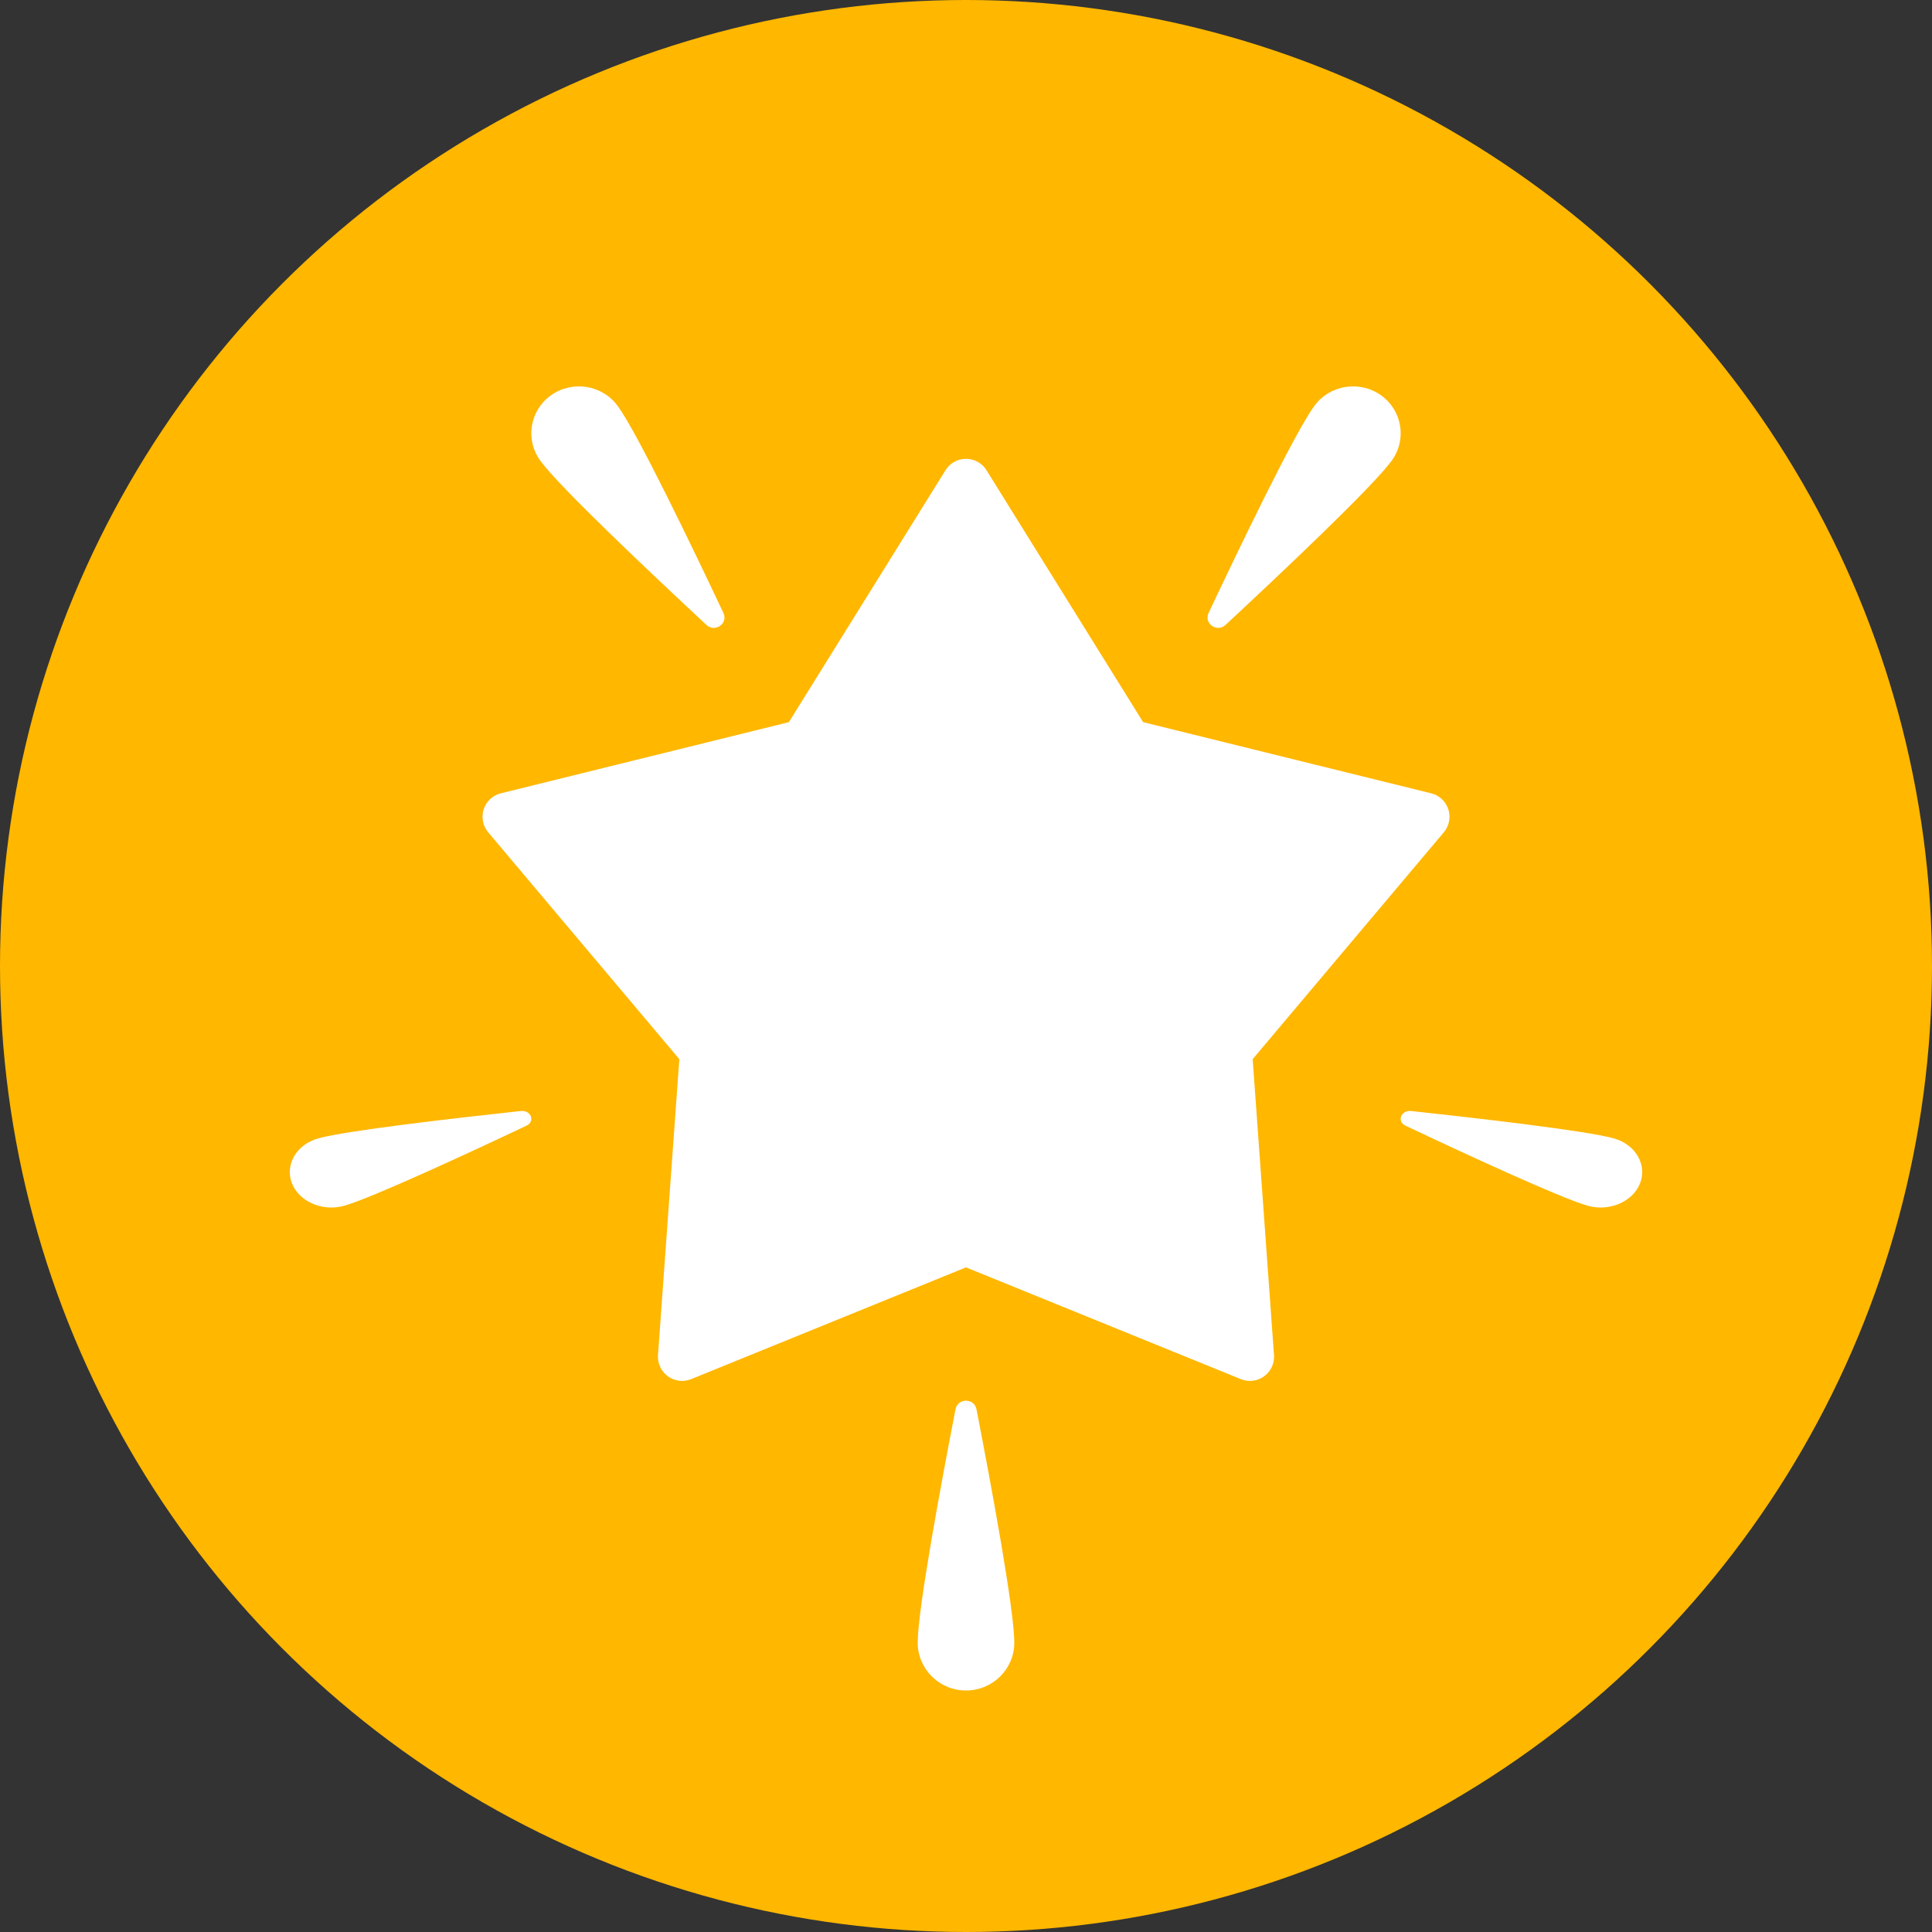 <?xml version="1.0" encoding="UTF-8" standalone="no"?>
<svg width="20px" height="20px" viewBox="0 0 20 20" version="1.1" xmlns="http://www.w3.org/2000/svg" xmlns:xlink="http://www.w3.org/1999/xlink">
    <rect x="0" y="0" width="20" height="20" fill="#333333" stroke="none"/>
    <!-- Generator: Sketch 48.2 (47327) - http://www.bohemiancoding.com/sketch -->
    <title>ic_badge_popstar</title>
    <desc>Created with Sketch.</desc>
    <defs></defs>
    <g id="ICON" stroke="none" stroke-width="1" fill="none" fill-rule="evenodd" transform="translate(-323, -296)">
        <g id="ic_badge_popstar" transform="translate(323, 296)">
            <g id="Group-3">
                <circle id="Oval-2" fill="#FFB700" cx="10" cy="10" r="10"></circle>
                <g id="Group" transform="translate(3, 4)" fill="#FFFFFF" fill-rule="nonzero">
                    <path d="M3.394,0.202 C3.596,0.477 4.164,1.657 4.489,2.346 C4.54,2.454 4.402,2.551 4.314,2.47 C3.753,1.948 2.794,1.044 2.593,0.769 C2.434,0.551 2.484,0.248 2.705,0.091 C2.927,-0.065 3.235,-0.016 3.394,0.202 Z" id="Shape"></path>
                    <path d="M10.606,0.202 C10.404,0.477 9.836,1.657 9.511,2.346 C9.46,2.454 9.598,2.551 9.686,2.47 C10.247,1.948 11.206,1.044 11.407,0.769 C11.566,0.551 11.516,0.248 11.295,0.091 C11.073,-0.065 10.765,-0.016 10.606,0.202 Z" id="Shape"></path>
                    <path d="M13.704,7.784 C13.419,7.704 12.274,7.573 11.608,7.501 C11.503,7.489 11.457,7.61 11.55,7.653 C12.137,7.931 13.153,8.402 13.437,8.482 C13.663,8.545 13.905,8.439 13.979,8.247 C14.052,8.054 13.929,7.846 13.704,7.784 Z" id="Shape"></path>
                    <path d="M0.296,7.784 C0.581,7.704 1.726,7.573 2.392,7.501 C2.497,7.489 2.543,7.61 2.45,7.653 C1.863,7.931 0.847,8.402 0.563,8.482 C0.337,8.545 0.095,8.439 0.021,8.247 C-0.052,8.054 0.071,7.846 0.296,7.784 Z" id="Shape"></path>
                    <path d="M6.5,13.005 C6.5,12.66 6.744,11.349 6.891,10.59 C6.914,10.47 7.086,10.47 7.109,10.59 C7.256,11.349 7.5,12.66 7.5,13.005 C7.5,13.278 7.276,13.5 7,13.5 C6.724,13.5 6.5,13.278 6.5,13.005 Z" id="Shape"></path>
                </g>
                <polygon id="Star" stroke="#FFFFFF" stroke-width="0.5" fill="#FFFFFF" stroke-linecap="round" stroke-linejoin="round" points="10 12.85 7.061 14.045 7.289 10.881 5.245 8.455 8.325 7.694 10 5 11.675 7.694 14.755 8.455 12.711 10.881 12.939 14.045"></polygon>
            </g>
        </g>
    </g>
</svg>